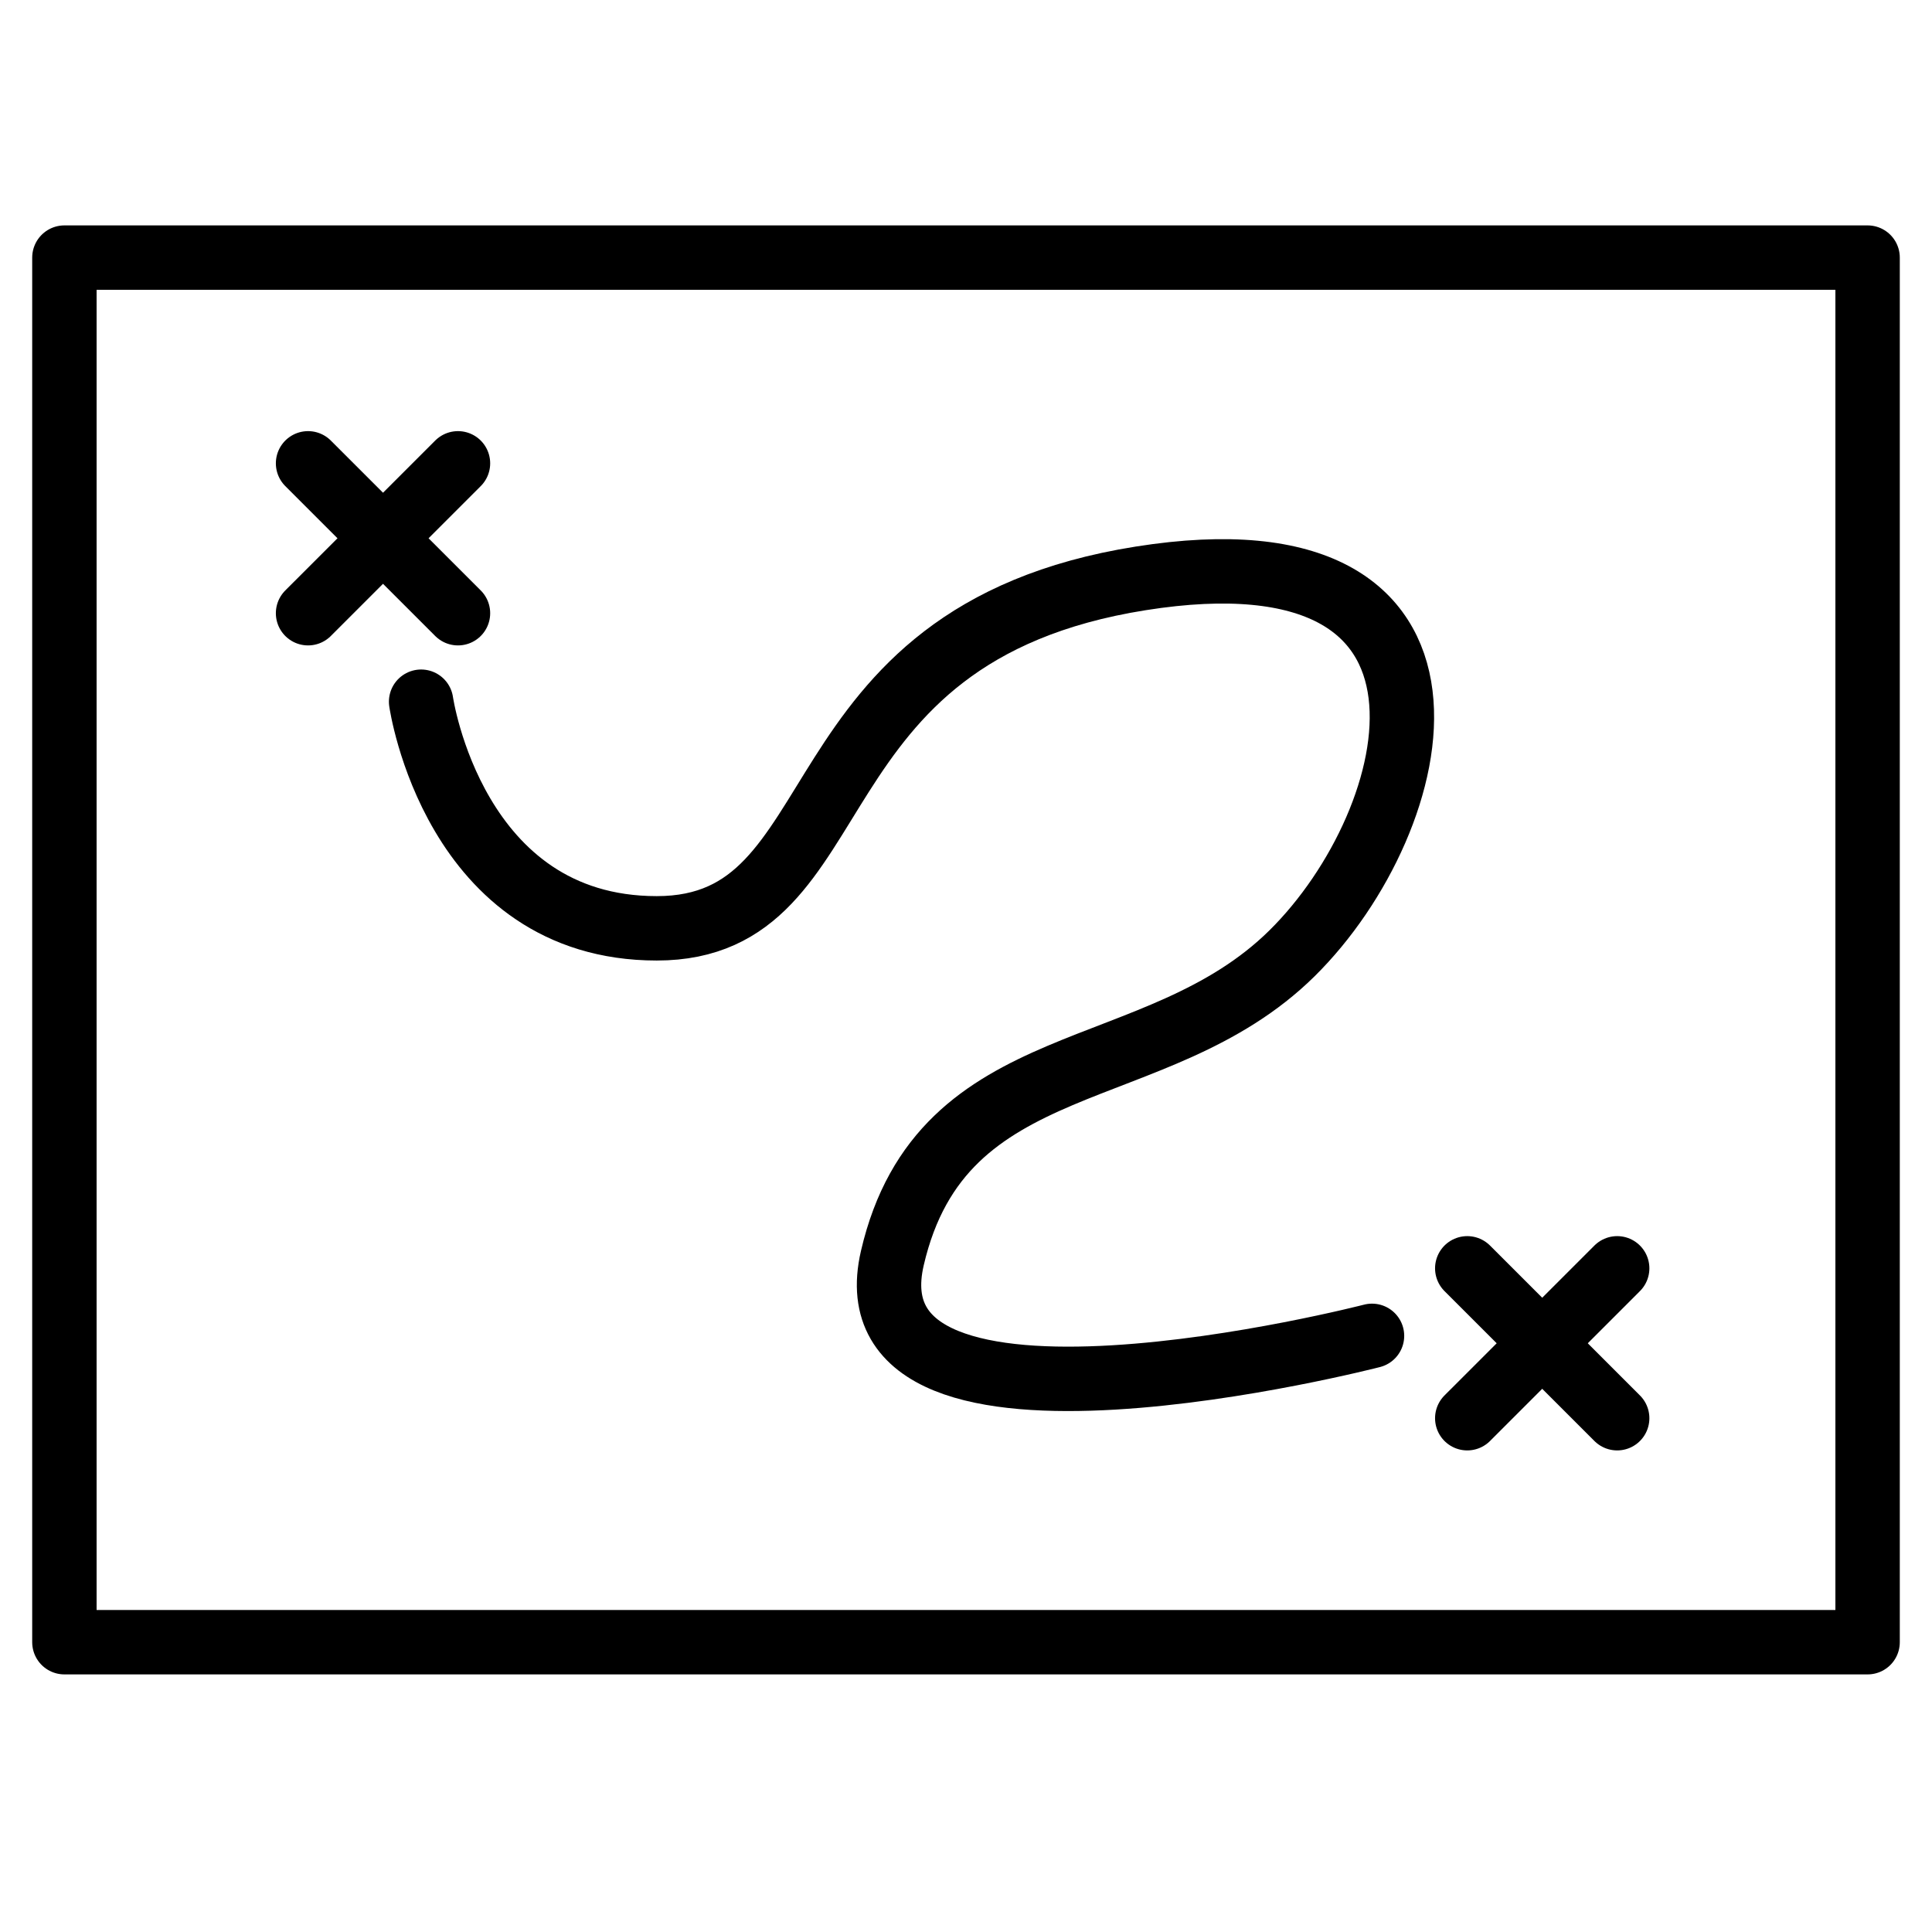 <?xml version="1.0" encoding="UTF-8" standalone="no"?>
<svg width="60px" height="60px" viewBox="0 0 60 60" version="1.1" xmlns="http://www.w3.org/2000/svg" xmlns:xlink="http://www.w3.org/1999/xlink" xmlns:sketch="http://www.bohemiancoding.com/sketch/ns">
    <!-- Generator: Sketch 3.2.2 (9983) - http://www.bohemiancoding.com/sketch -->
    <title>Distance</title>
    <desc>Created with Sketch.</desc>
    <defs></defs>
    <g id="stroked" stroke="none" stroke-width="1" fill="none" fill-rule="evenodd" sketch:type="MSPage">
        <g id="Transport" sketch:type="MSLayerGroup" transform="translate(-839, 2)" stroke="#000000" stroke-width="2" stroke-linecap="round" stroke-linejoin="round">
            <g id="Distance" transform="translate(841, 6)" sketch:type="MSShapeGroup">
                <rect id="Rectangle-1682" x="0" y="0" width="56" height="43"></rect>
                <path d="M7.567,6.389 L12.223,11.044" id="Path-3744"></path>
                <path d="M43.567,31.389 L48.223,36.044" id="Path-3744"></path>
                <path d="M7.567,6.389 L12.223,11.044" id="Path-3745" transform="translate(9.895, 8.716) scale(-1, 1) translate(-9.895, -8.716) "></path>
                <path d="M43.567,31.389 L48.223,36.044" id="Path-3745" transform="translate(45.895, 33.716) scale(-1, 1) translate(-45.895, -33.716) "></path>
                <path d="M40.609,33.486 C40.609,33.486 24.168,37.736 25.712,31.074 C27.255,24.411 33.908,25.771 38.126,21.605 C42.344,17.439 44.46,8.212 33.427,9.962 C22.394,11.712 24.708,20.83 18.396,20.83 C12.084,20.83 11.078,13.792 11.078,13.792" id="Path-3748"></path>
            </g>
        </g>
    </g>
</svg>